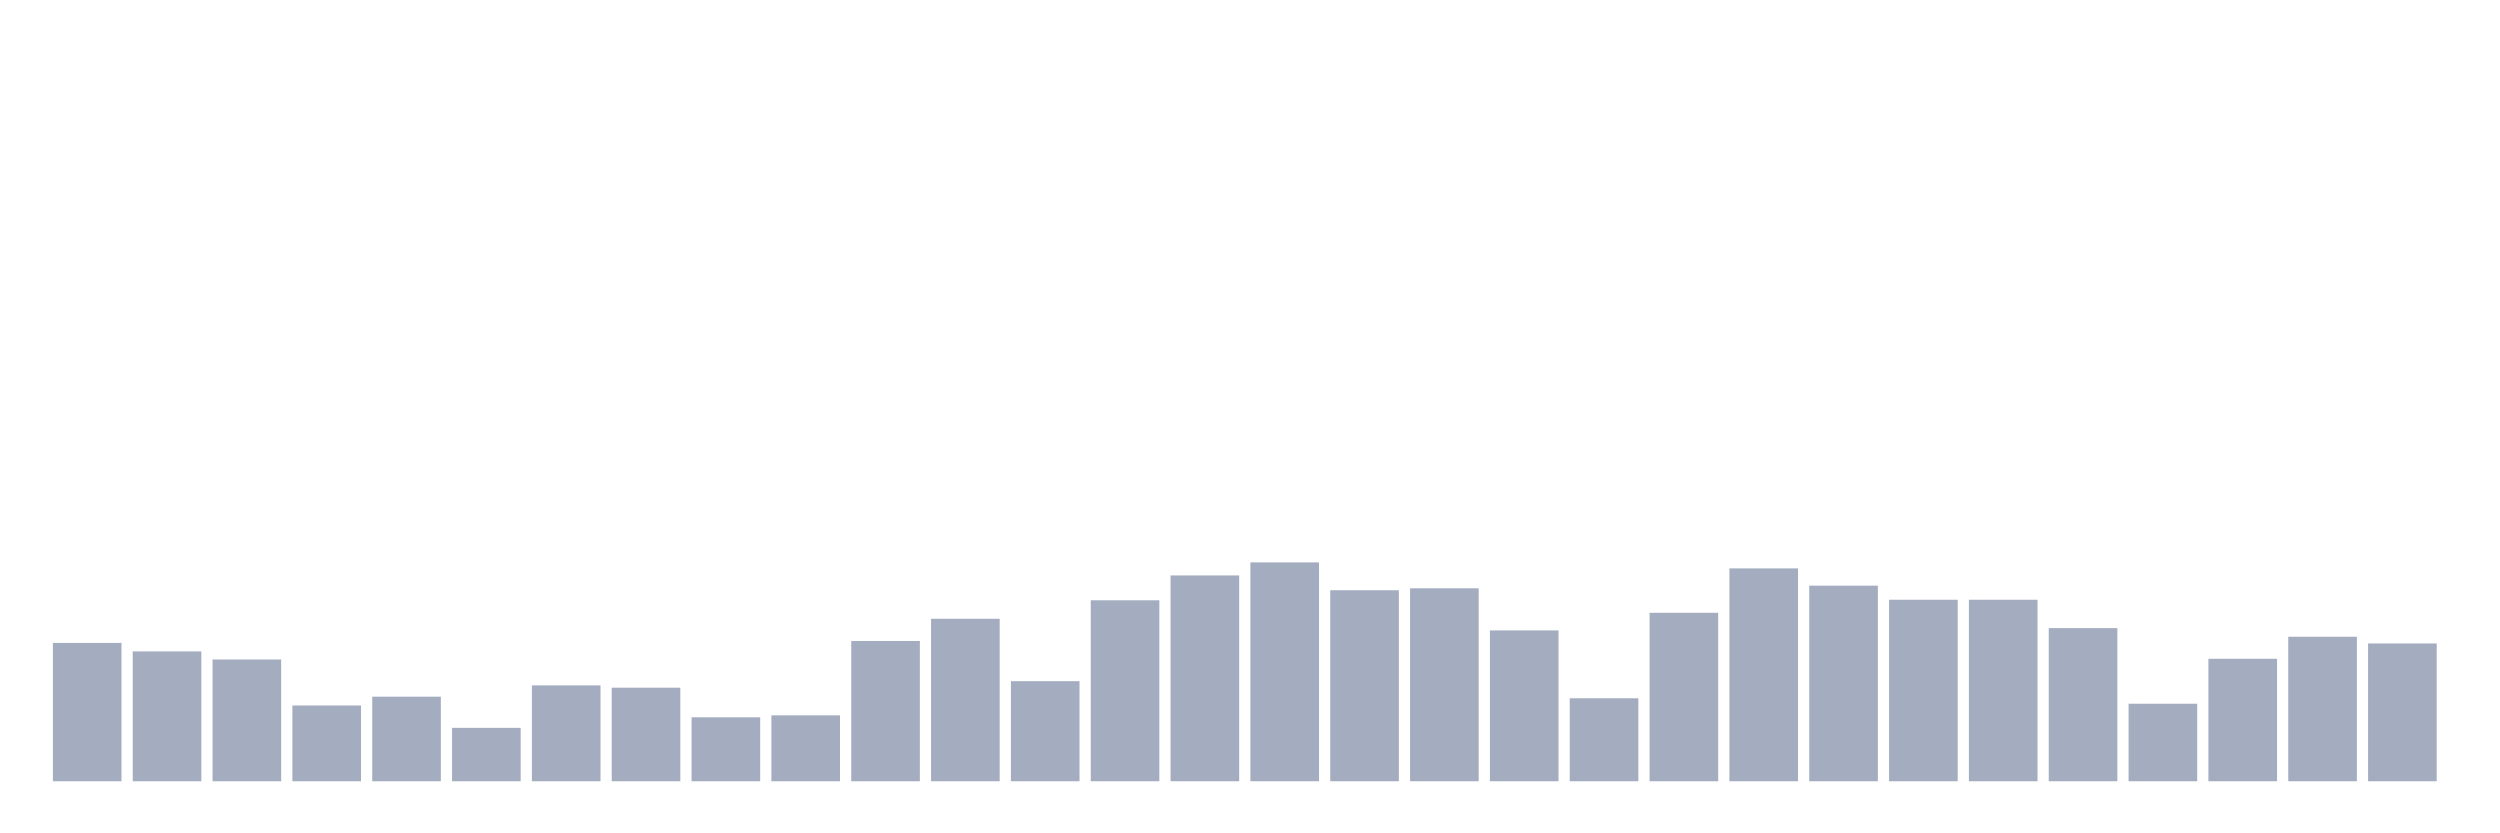 <svg xmlns="http://www.w3.org/2000/svg" viewBox="0 0 480 160"><g transform="translate(10,10)"><rect class="bar" x="0.153" width="13.175" y="113.441" height="26.559" fill="rgb(164,173,192)"></rect><rect class="bar" x="15.482" width="13.175" y="115.065" height="24.935" fill="rgb(164,173,192)"></rect><rect class="bar" x="30.81" width="13.175" y="116.622" height="23.378" fill="rgb(164,173,192)"></rect><rect class="bar" x="46.138" width="13.175" y="125.452" height="14.548" fill="rgb(164,173,192)"></rect><rect class="bar" x="61.466" width="13.175" y="123.76" height="16.24" fill="rgb(164,173,192)"></rect><rect class="bar" x="76.794" width="13.175" y="129.749" height="10.251" fill="rgb(164,173,192)"></rect><rect class="bar" x="92.123" width="13.175" y="121.595" height="18.405" fill="rgb(164,173,192)"></rect><rect class="bar" x="107.451" width="13.175" y="122.035" height="17.965" fill="rgb(164,173,192)"></rect><rect class="bar" x="122.779" width="13.175" y="127.719" height="12.281" fill="rgb(164,173,192)"></rect><rect class="bar" x="138.107" width="13.175" y="127.347" height="12.653" fill="rgb(164,173,192)"></rect><rect class="bar" x="153.436" width="13.175" y="113.069" height="26.931" fill="rgb(164,173,192)"></rect><rect class="bar" x="168.764" width="13.175" y="108.806" height="31.194" fill="rgb(164,173,192)"></rect><rect class="bar" x="184.092" width="13.175" y="120.783" height="19.217" fill="rgb(164,173,192)"></rect><rect class="bar" x="199.42" width="13.175" y="105.254" height="34.746" fill="rgb(164,173,192)"></rect><rect class="bar" x="214.748" width="13.175" y="100.483" height="39.517" fill="rgb(164,173,192)"></rect><rect class="bar" x="230.077" width="13.175" y="97.98" height="42.02" fill="rgb(164,173,192)"></rect><rect class="bar" x="245.405" width="13.175" y="103.325" height="36.675" fill="rgb(164,173,192)"></rect><rect class="bar" x="260.733" width="13.175" y="102.953" height="37.047" fill="rgb(164,173,192)"></rect><rect class="bar" x="276.061" width="13.175" y="111.039" height="28.961" fill="rgb(164,173,192)"></rect><rect class="bar" x="291.39" width="13.175" y="124.065" height="15.935" fill="rgb(164,173,192)"></rect><rect class="bar" x="306.718" width="13.175" y="107.656" height="32.344" fill="rgb(164,173,192)"></rect><rect class="bar" x="322.046" width="13.175" y="99.13" height="40.87" fill="rgb(164,173,192)"></rect><rect class="bar" x="337.374" width="13.175" y="102.446" height="37.554" fill="rgb(164,173,192)"></rect><rect class="bar" x="352.702" width="13.175" y="105.152" height="34.848" fill="rgb(164,173,192)"></rect><rect class="bar" x="368.031" width="13.175" y="105.152" height="34.848" fill="rgb(164,173,192)"></rect><rect class="bar" x="383.359" width="13.175" y="110.599" height="29.401" fill="rgb(164,173,192)"></rect><rect class="bar" x="398.687" width="13.175" y="125.114" height="14.886" fill="rgb(164,173,192)"></rect><rect class="bar" x="414.015" width="13.175" y="116.486" height="23.514" fill="rgb(164,173,192)"></rect><rect class="bar" x="429.344" width="13.175" y="112.257" height="27.743" fill="rgb(164,173,192)"></rect><rect class="bar" x="444.672" width="13.175" y="113.543" height="26.457" fill="rgb(164,173,192)"></rect></g></svg>